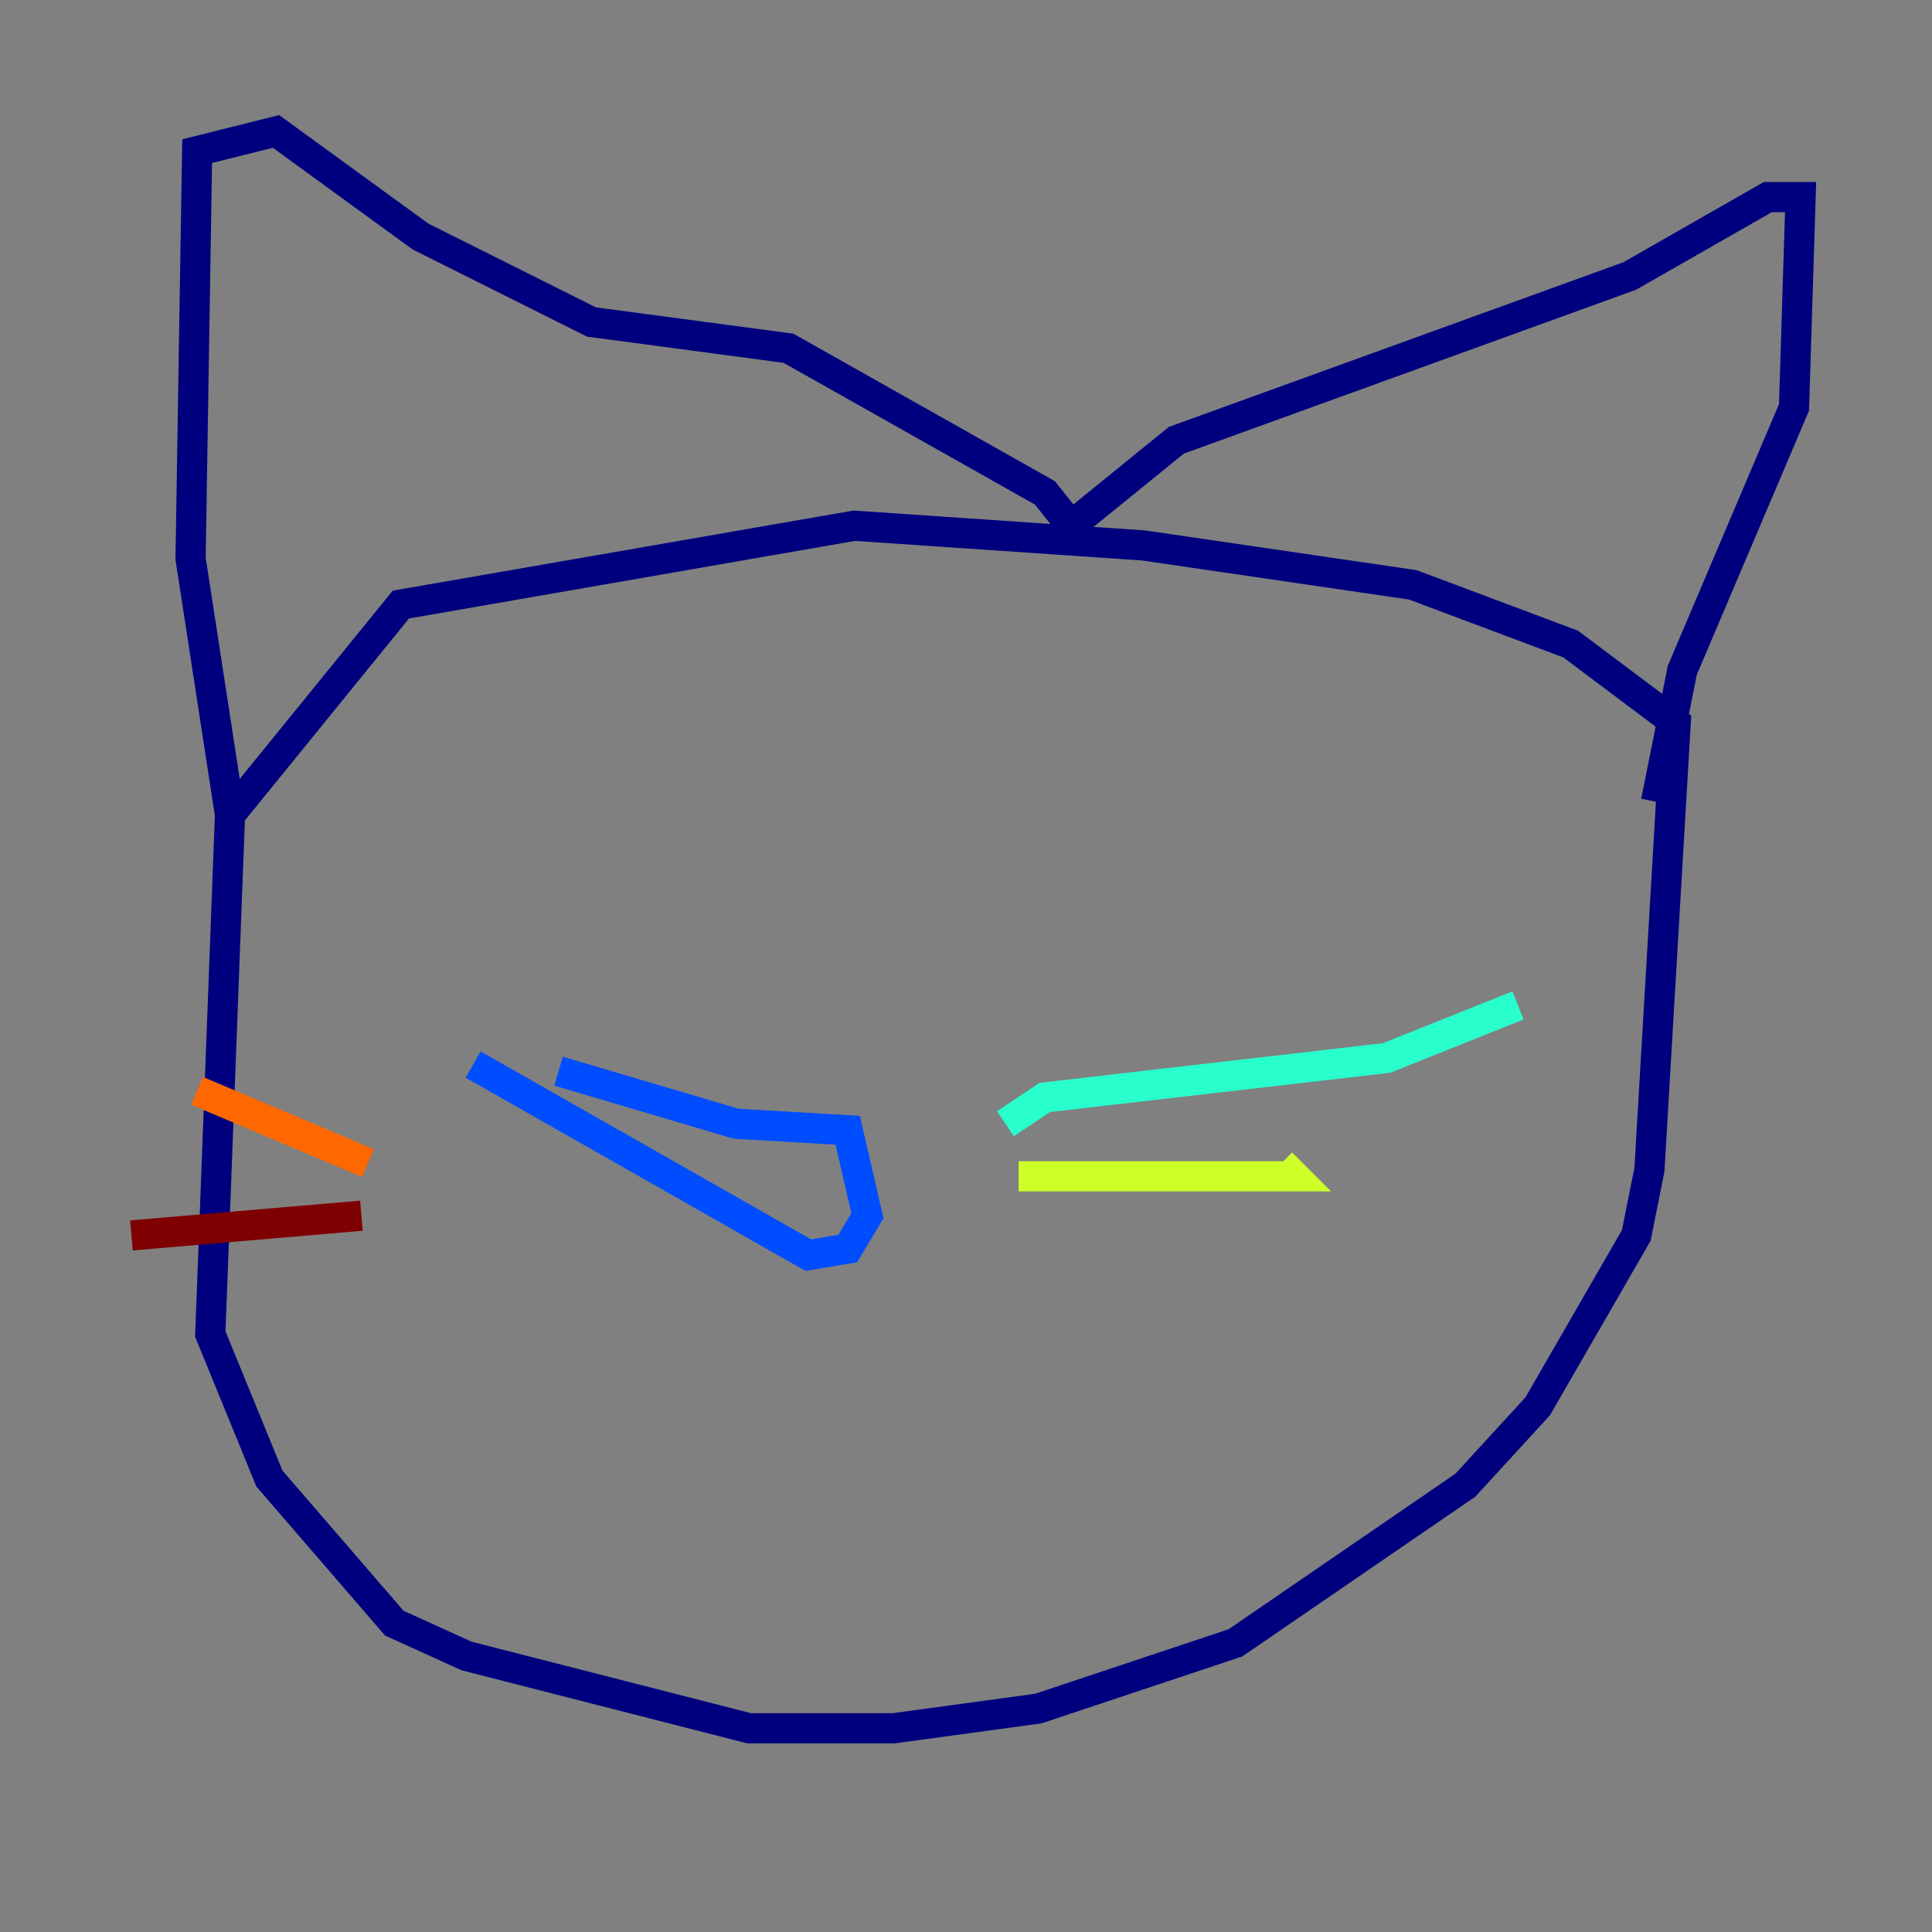 <?xml version="1.0" encoding="utf-8" ?>
<svg baseProfile="tiny" height="128" version="1.2" viewBox="0,0,128,128" width="128" xmlns="http://www.w3.org/2000/svg" xmlns:ev="http://www.w3.org/2001/xml-events" xmlns:xlink="http://www.w3.org/1999/xlink"><rect x="0" y="0" width="128" height="128" fill="#808080" stroke="none"/><defs /><polyline fill="none" points="15.238,53.986 13.932,88.381 17.85,97.959 26.122,107.537 30.912,109.714 49.633,114.503 59.211,114.503 68.789,113.197 81.85,108.844 97.088,98.395 101.878,93.17 108.408,81.85 109.279,77.497 111.02,47.891 104.054,42.667 93.605,38.748 75.755,36.136 56.599,34.83 26.558,40.054 15.238,53.986 12.626,37.007 13.061,10.014 18.286,8.707 27.864,15.674 39.184,21.333 52.245,23.075 69.225,32.653 70.966,34.83 77.932,29.17 107.973,18.286 117.116,13.061 119.293,13.061 118.857,26.993 111.456,44.408 109.714,53.116" stroke="#00007f" stroke-width="2" /><polyline fill="none" points="37.007,70.966 48.762,74.449 56.163,74.884 57.469,80.544 56.163,82.721 53.551,83.156 31.347,70.531" stroke="#004cff" stroke-width="2" /><polyline fill="none" points="66.612,74.449 69.225,72.707 91.864,70.095 100.571,66.612" stroke="#29ffcd" stroke-width="2" /><polyline fill="none" points="67.483,77.932 85.769,77.932 84.898,77.061" stroke="#cdff29" stroke-width="2" /><polyline fill="none" points="24.381,77.061 13.061,72.272" stroke="#ff6700" stroke-width="2" /><polyline fill="none" points="23.946,80.544 8.707,81.85" stroke="#7f0000" stroke-width="2" /></svg>